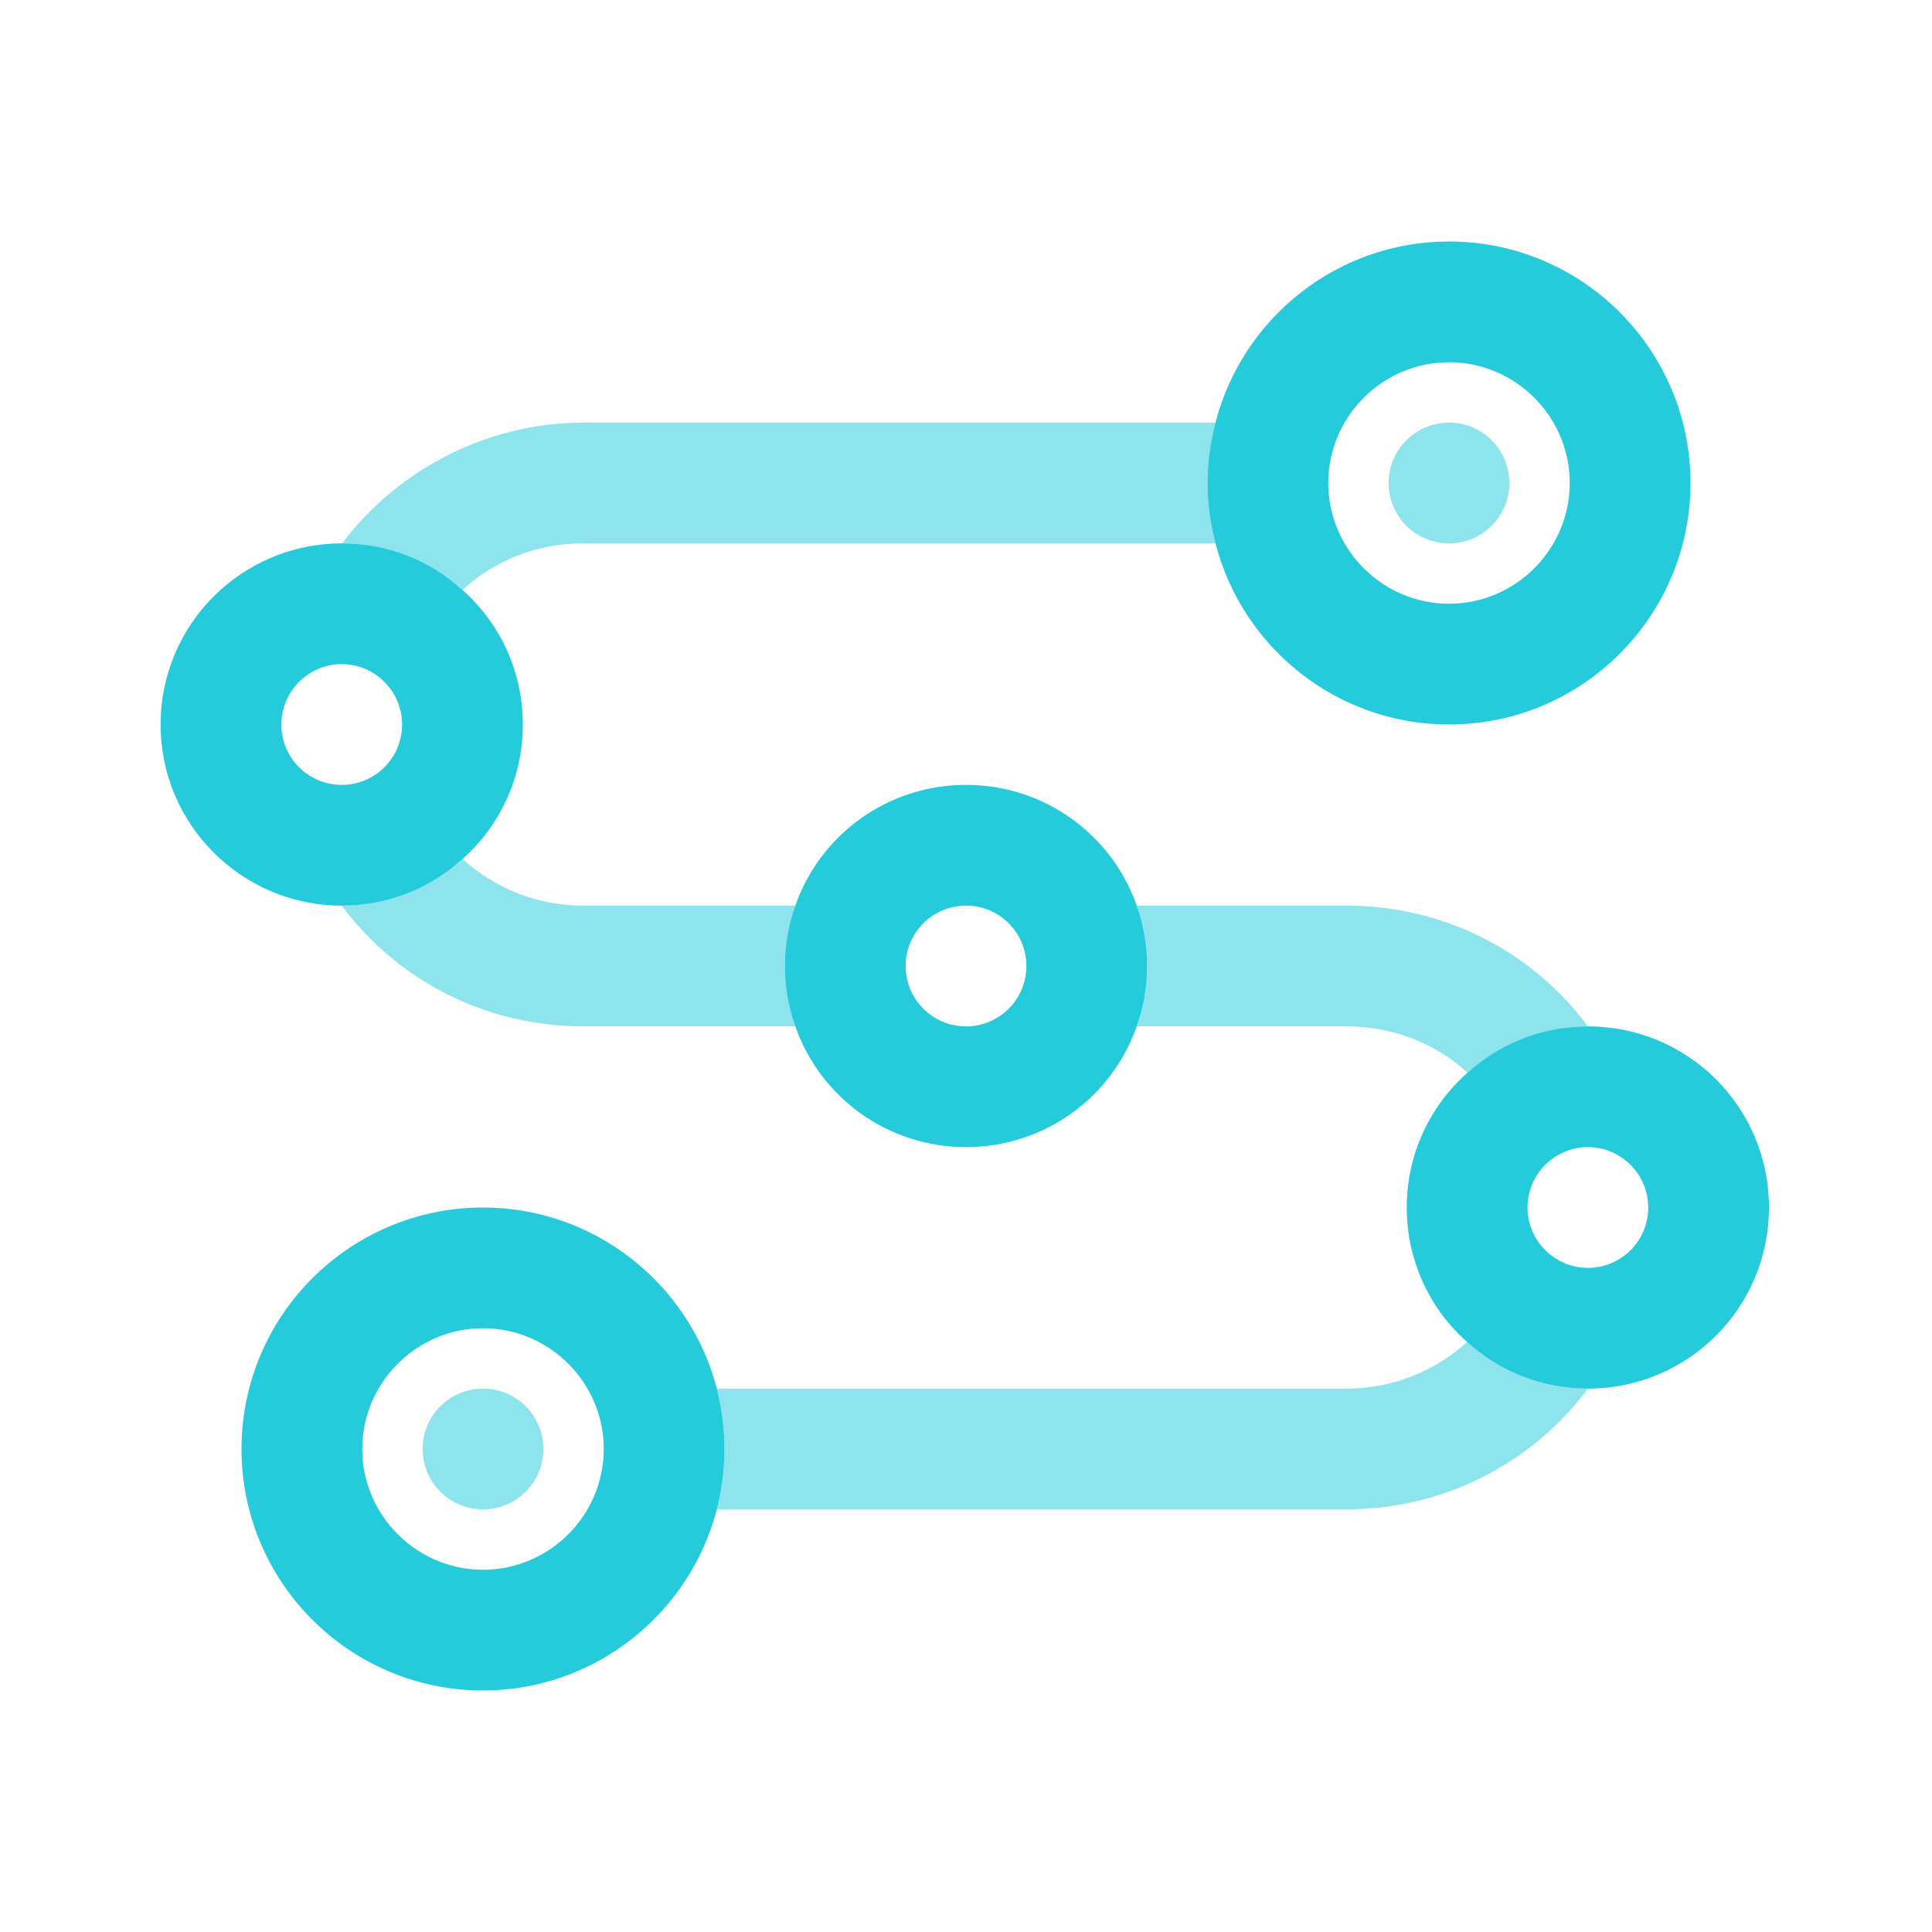 <svg width="32" height="32" viewBox="0 0 32 32" fill="none" xmlns="http://www.w3.org/2000/svg">
<g opacity="0.52">
<path d="M13 16C13 16.353 13.06 16.687 13.173 17H9.66C8.06 17 6.593 16.253 5.66 15C6.433 15 7.133 14.713 7.66 14.227C8.2 14.72 8.907 15 9.66 15H13.173C13.06 15.313 13 15.647 13 16Z" fill="#25CBDB"/>
<path d="M20 8C20 8.347 20.047 8.68 20.133 9H9.66C8.907 9 8.2 9.273 7.66 9.773C7.133 9.287 6.44 9 5.667 9C6.6 7.76 8.093 7 9.66 7H20.133C20.047 7.32 20 7.653 20 8Z" fill="#25CBDB"/>
<path d="M26.3 17C25.533 17 24.833 17.287 24.307 17.767C23.767 17.273 23.06 17 22.3 17H18.827C18.94 16.687 19 16.353 19 16C19 15.647 18.94 15.313 18.827 15H22.3C23.893 15 25.367 15.74 26.3 17Z" fill="#25CBDB"/>
<path d="M26.3 23C25.367 24.253 23.893 25 22.3 25H11.873C11.953 24.68 12 24.347 12 24C12 23.653 11.953 23.32 11.873 23H22.3C23.053 23 23.76 22.72 24.3 22.227C24.827 22.713 25.533 23 26.3 23Z" fill="#25CBDB"/>
<path d="M8 23C7.447 23 7 23.447 7 24C7 24.553 7.447 25 8 25C8.553 25 9 24.553 9 24C9 23.447 8.553 23 8 23Z" fill="#25CBDB"/>
<path d="M24 7C23.447 7 23 7.447 23 8C23 8.553 23.447 9 24 9C24.553 9 25 8.553 25 8C25 7.447 24.553 7 24 7Z" fill="#25CBDB"/>
</g>
<path d="M18.827 15C18.42 13.833 17.307 13 16 13C14.693 13 13.58 13.833 13.173 15C13.06 15.313 13 15.647 13 16C13 16.353 13.06 16.687 13.173 17C13.58 18.167 14.693 19 16 19C17.307 19 18.42 18.167 18.827 17C18.94 16.687 19 16.353 19 16C19 15.647 18.94 15.313 18.827 15ZM16 17C15.447 17 15 16.553 15 16C15 15.447 15.447 15 16 15C16.553 15 17 15.447 17 16C17 16.553 16.553 17 16 17Z" fill="#25CBDB"/>
<path d="M26.3 17C25.533 17 24.833 17.287 24.307 17.767C23.687 18.313 23.3 19.113 23.3 20C23.3 20.887 23.687 21.687 24.3 22.227C24.827 22.713 25.533 23 26.3 23C27.96 23 29.3 21.66 29.3 20C29.3 18.34 27.96 17 26.3 17ZM26.3 21C25.753 21 25.3 20.553 25.3 20C25.3 19.447 25.753 19 26.3 19C26.847 19 27.3 19.447 27.3 20C27.3 20.553 26.853 21 26.3 21Z" fill="#25CBDB"/>
<path d="M7.66 9.773C7.133 9.287 6.44 9 5.667 9H5.66C4.007 9 2.66 10.34 2.66 12C2.66 13.66 4.007 15 5.66 15C6.433 15 7.133 14.713 7.66 14.227C8.273 13.687 8.66 12.887 8.66 12C8.66 11.113 8.273 10.313 7.66 9.773ZM4.66 12C4.66 11.447 5.113 11 5.66 11C6.207 11 6.66 11.447 6.66 12C6.66 12.553 6.213 13 5.66 13C5.107 13 4.66 12.553 4.66 12Z" fill="#25CBDB"/>
<path d="M11.873 23C11.427 21.28 9.86 20 8 20C5.793 20 4 21.793 4 24C4 26.207 5.793 28 8 28C9.86 28 11.427 26.72 11.873 25C11.953 24.68 12 24.347 12 24C12 23.653 11.953 23.32 11.873 23ZM8 26C6.9 26 6 25.1 6 24C6 22.9 6.9 22 8 22C9.1 22 10 22.9 10 24C10 25.1 9.1 26 8 26Z" fill="#25CBDB"/>
<path d="M24 4C22.14 4 20.573 5.28 20.133 7C20.047 7.32 20 7.653 20 8C20 8.347 20.047 8.68 20.133 9C20.573 10.72 22.14 12 24 12C26.207 12 28 10.207 28 8C28 5.793 26.207 4 24 4ZM24 10C22.9 10 22 9.1 22 8C22 6.9 22.9 6 24 6C25.1 6 26 6.9 26 8C26 9.1 25.1 10 24 10Z" fill="#25CBDB"/>
</svg>
